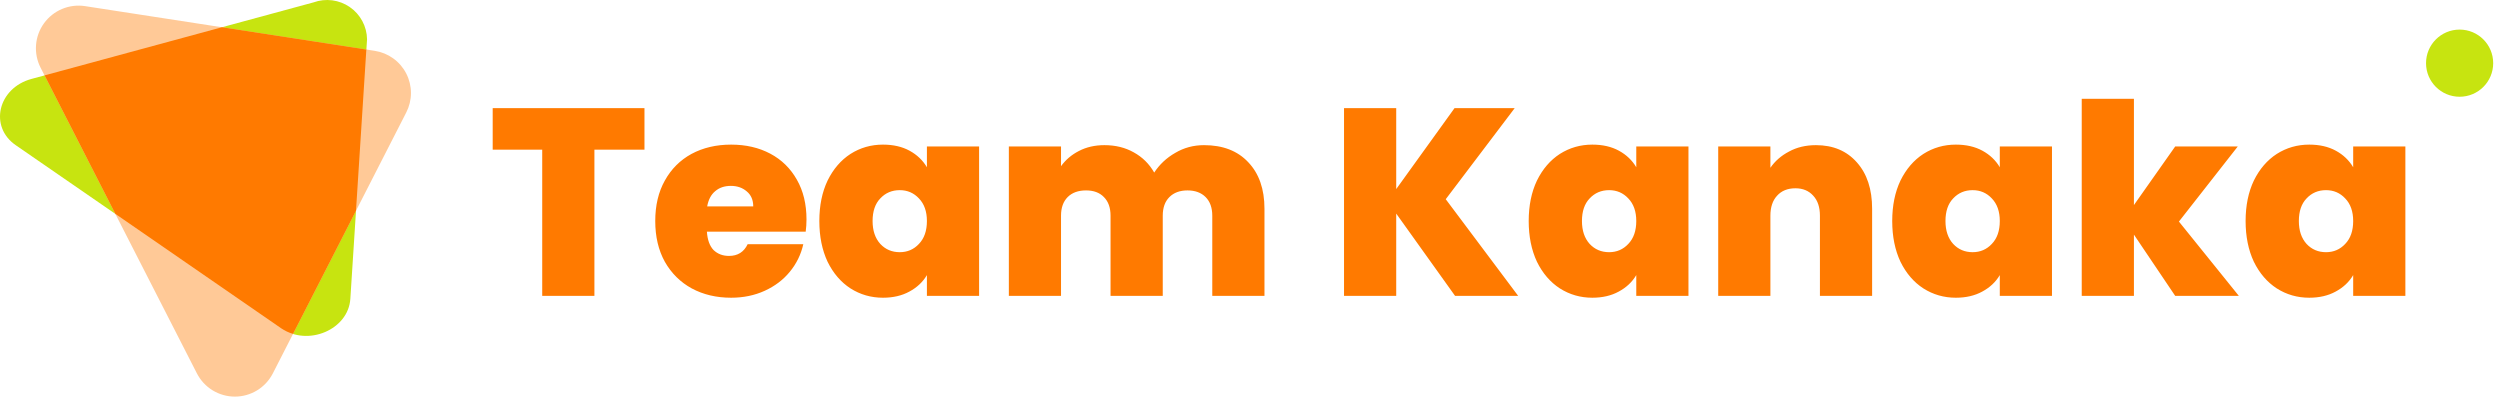 <svg width="169" height="27" viewBox="0 0 169 27" fill="none" xmlns="http://www.w3.org/2000/svg">
<path d="M43.566 7.31V10.118H40.182V20H36.654V10.118H33.306V7.31H43.566ZM54.519 14.834C54.519 15.11 54.501 15.386 54.465 15.662H47.787C47.823 16.214 47.973 16.628 48.237 16.904C48.513 17.168 48.861 17.3 49.281 17.3C49.869 17.3 50.289 17.036 50.541 16.508H54.303C54.147 17.204 53.841 17.828 53.385 18.38C52.941 18.92 52.377 19.346 51.693 19.658C51.009 19.97 50.253 20.126 49.425 20.126C48.429 20.126 47.541 19.916 46.761 19.496C45.993 19.076 45.387 18.476 44.943 17.696C44.511 16.916 44.295 15.998 44.295 14.942C44.295 13.886 44.511 12.974 44.943 12.206C45.375 11.426 45.975 10.826 46.743 10.406C47.523 9.986 48.417 9.776 49.425 9.776C50.421 9.776 51.303 9.98 52.071 10.388C52.839 10.796 53.439 11.384 53.871 12.152C54.303 12.908 54.519 13.802 54.519 14.834ZM50.919 13.952C50.919 13.52 50.775 13.184 50.487 12.944C50.199 12.692 49.839 12.566 49.407 12.566C48.975 12.566 48.621 12.686 48.345 12.926C48.069 13.154 47.889 13.496 47.805 13.952H50.919ZM55.387 14.942C55.387 13.898 55.573 12.986 55.945 12.206C56.329 11.426 56.845 10.826 57.493 10.406C58.153 9.986 58.885 9.776 59.689 9.776C60.385 9.776 60.985 9.914 61.489 10.19C61.993 10.466 62.383 10.838 62.659 11.306V9.902H66.187V20H62.659V18.596C62.383 19.064 61.987 19.436 61.471 19.712C60.967 19.988 60.373 20.126 59.689 20.126C58.885 20.126 58.153 19.916 57.493 19.496C56.845 19.076 56.329 18.476 55.945 17.696C55.573 16.904 55.387 15.986 55.387 14.942ZM62.659 14.942C62.659 14.294 62.479 13.784 62.119 13.412C61.771 13.04 61.339 12.854 60.823 12.854C60.295 12.854 59.857 13.04 59.509 13.412C59.161 13.772 58.987 14.282 58.987 14.942C58.987 15.59 59.161 16.106 59.509 16.49C59.857 16.862 60.295 17.048 60.823 17.048C61.339 17.048 61.771 16.862 62.119 16.49C62.479 16.118 62.659 15.602 62.659 14.942ZM81.391 9.812C82.663 9.812 83.659 10.196 84.379 10.964C85.112 11.732 85.478 12.782 85.478 14.114V20H81.95V14.582C81.95 14.042 81.799 13.622 81.499 13.322C81.2 13.022 80.791 12.872 80.275 12.872C79.76 12.872 79.352 13.022 79.052 13.322C78.751 13.622 78.602 14.042 78.602 14.582V20H75.073V14.582C75.073 14.042 74.924 13.622 74.624 13.322C74.335 13.022 73.933 12.872 73.418 12.872C72.889 12.872 72.475 13.022 72.175 13.322C71.876 13.622 71.725 14.042 71.725 14.582V20H68.198V9.902H71.725V11.234C72.037 10.802 72.439 10.46 72.931 10.208C73.436 9.944 74.011 9.812 74.659 9.812C75.403 9.812 76.064 9.974 76.639 10.298C77.228 10.622 77.689 11.078 78.025 11.666C78.385 11.114 78.859 10.67 79.448 10.334C80.035 9.986 80.683 9.812 81.391 9.812ZM98.362 20L94.384 14.438V20H90.856V7.31H94.384V12.782L98.326 7.31H102.394L97.732 13.466L102.628 20H98.362ZM103.34 14.942C103.34 13.898 103.526 12.986 103.898 12.206C104.282 11.426 104.798 10.826 105.446 10.406C106.106 9.986 106.838 9.776 107.642 9.776C108.338 9.776 108.938 9.914 109.442 10.19C109.946 10.466 110.336 10.838 110.612 11.306V9.902H114.14V20H110.612V18.596C110.336 19.064 109.94 19.436 109.424 19.712C108.92 19.988 108.326 20.126 107.642 20.126C106.838 20.126 106.106 19.916 105.446 19.496C104.798 19.076 104.282 18.476 103.898 17.696C103.526 16.904 103.34 15.986 103.34 14.942ZM110.612 14.942C110.612 14.294 110.432 13.784 110.072 13.412C109.724 13.04 109.292 12.854 108.776 12.854C108.248 12.854 107.81 13.04 107.462 13.412C107.114 13.772 106.94 14.282 106.94 14.942C106.94 15.59 107.114 16.106 107.462 16.49C107.81 16.862 108.248 17.048 108.776 17.048C109.292 17.048 109.724 16.862 110.072 16.49C110.432 16.118 110.612 15.602 110.612 14.942ZM122.757 9.812C123.921 9.812 124.845 10.202 125.529 10.982C126.213 11.75 126.555 12.794 126.555 14.114V20H123.027V14.582C123.027 14.006 122.877 13.556 122.577 13.232C122.277 12.896 121.875 12.728 121.371 12.728C120.843 12.728 120.429 12.896 120.129 13.232C119.829 13.556 119.679 14.006 119.679 14.582V20H116.151V9.902H119.679V11.342C119.991 10.886 120.411 10.52 120.939 10.244C121.467 9.956 122.073 9.812 122.757 9.812ZM127.914 14.942C127.914 13.898 128.1 12.986 128.472 12.206C128.856 11.426 129.372 10.826 130.02 10.406C130.68 9.986 131.412 9.776 132.216 9.776C132.912 9.776 133.512 9.914 134.016 10.19C134.52 10.466 134.91 10.838 135.186 11.306V9.902H138.714V20H135.186V18.596C134.91 19.064 134.514 19.436 133.998 19.712C133.494 19.988 132.9 20.126 132.216 20.126C131.412 20.126 130.68 19.916 130.02 19.496C129.372 19.076 128.856 18.476 128.472 17.696C128.1 16.904 127.914 15.986 127.914 14.942ZM135.186 14.942C135.186 14.294 135.006 13.784 134.646 13.412C134.298 13.04 133.866 12.854 133.35 12.854C132.822 12.854 132.384 13.04 132.036 13.412C131.688 13.772 131.514 14.282 131.514 14.942C131.514 15.59 131.688 16.106 132.036 16.49C132.384 16.862 132.822 17.048 133.35 17.048C133.866 17.048 134.298 16.862 134.646 16.49C135.006 16.118 135.186 15.602 135.186 14.942ZM147.043 20L144.253 15.86V20H140.725V6.68H144.253V13.862L147.043 9.902H151.273L147.295 14.978L151.345 20H147.043ZM151.803 14.942C151.803 13.898 151.989 12.986 152.361 12.206C152.745 11.426 153.261 10.826 153.909 10.406C154.569 9.986 155.301 9.776 156.105 9.776C156.801 9.776 157.401 9.914 157.905 10.19C158.409 10.466 158.799 10.838 159.075 11.306V9.902H162.603V20H159.075V18.596C158.799 19.064 158.403 19.436 157.887 19.712C157.383 19.988 156.789 20.126 156.105 20.126C155.301 20.126 154.569 19.916 153.909 19.496C153.261 19.076 152.745 18.476 152.361 17.696C151.989 16.904 151.803 15.986 151.803 14.942ZM159.075 14.942C159.075 14.294 158.895 13.784 158.535 13.412C158.187 13.04 157.755 12.854 157.239 12.854C156.711 12.854 156.273 13.04 155.925 13.412C155.577 13.772 155.403 14.282 155.403 14.942C155.403 15.59 155.577 16.106 155.925 16.49C156.273 16.862 156.711 17.048 157.239 17.048C157.755 17.048 158.187 16.862 158.535 16.49C158.895 16.118 159.075 15.602 159.075 14.942Z" fill="#FF7A00"/>
<path d="M19.003 22.189L1.063 9.814C-0.755 8.56 -0.137 5.949 2.13 5.335L21.197 0.16C21.601 0.015 22.033 -0.033 22.459 0.022C22.885 0.077 23.292 0.233 23.645 0.477C23.999 0.72 24.289 1.045 24.492 1.423C24.695 1.802 24.805 2.223 24.813 2.652L23.683 20.201C23.549 22.284 20.821 23.443 19.003 22.189Z" fill="#C7E410"/>
<path d="M13.312 25.244L2.743 4.575C2.502 4.103 2.396 3.572 2.436 3.043C2.477 2.513 2.663 2.005 2.974 1.575C3.285 1.145 3.709 0.808 4.199 0.604C4.689 0.399 5.226 0.333 5.75 0.414L25.337 3.437C25.788 3.507 26.216 3.683 26.586 3.95C26.956 4.217 27.257 4.568 27.465 4.975C27.672 5.381 27.781 5.831 27.781 6.287C27.781 6.743 27.672 7.193 27.465 7.599L18.442 25.245C18.199 25.717 17.832 26.112 17.379 26.389C16.927 26.665 16.407 26.811 15.877 26.811C15.347 26.811 14.827 26.664 14.374 26.388C13.922 26.112 13.555 25.716 13.312 25.244Z" fill="#FFC997"/>
<path d="M24.765 3.348L15.001 1.841L3.013 5.096L7.798 14.457L19.003 22.189C19.25 22.358 19.522 22.487 19.809 22.572L24.065 14.249L24.765 3.348Z" fill="#FF7A00"/>
<path d="M166.27 6.54C167.524 6.54 168.54 5.524 168.54 4.27C168.54 3.016 167.524 2 166.27 2C165.016 2 164 3.016 164 4.27C164 5.524 165.016 6.54 166.27 6.54Z" fill="#C7E410"/>
</svg>
